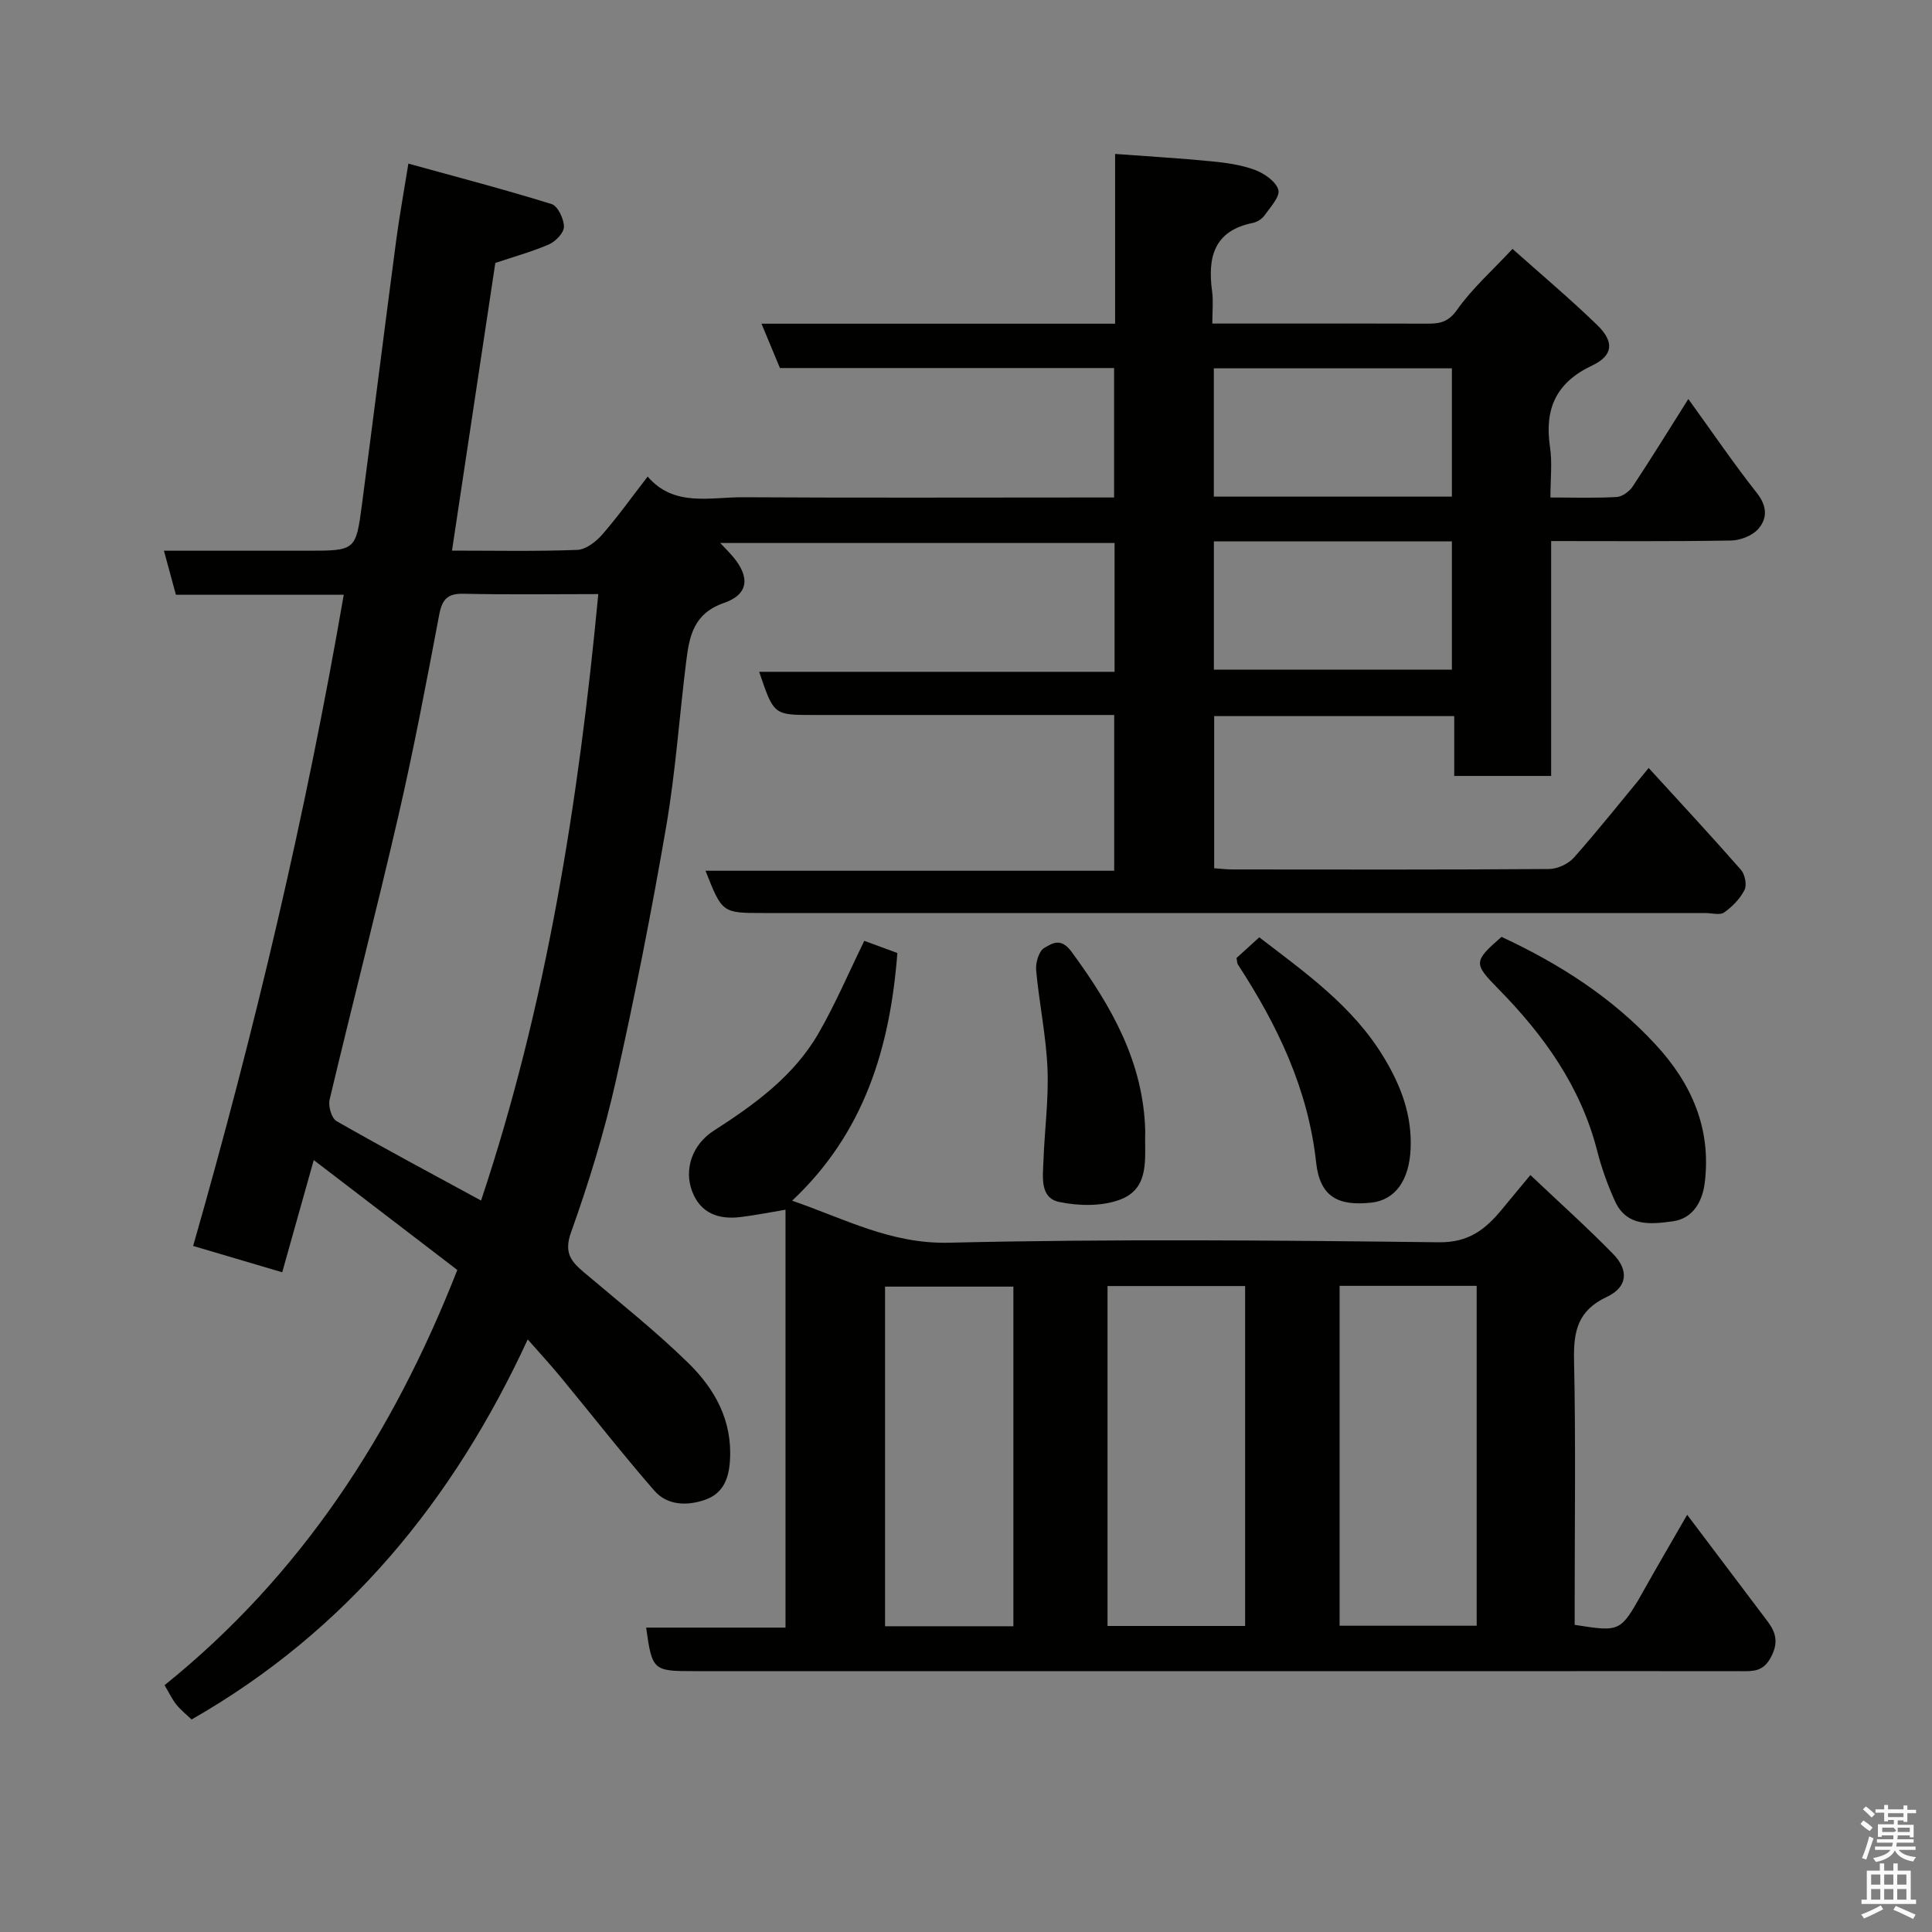 <svg enable-background="new 0 0 400 400" viewBox="0 0 400 400" xmlns="http://www.w3.org/2000/svg"><rect x="0" y="0" width="400" height="400" fill="#808080" stroke="none"/><path d="m385.2 377.6.6-.7c.6.4 1.3.9 1.9 1.5l-.6.7c-.8-.5-1.4-1-1.9-1.5zm.3 7.1c.6-1.4 1.1-2.9 1.5-4.5.3.1.6.3.9.4-.5 1.4-1 2.9-1.5 4.4zm.2-10.1.6-.6c.7.5 1.3 1.1 1.9 1.6l-.7.7c-.6-.6-1.2-1.2-1.8-1.7zm8.4-.8h.8v.9h1.8v.7h-1.8v1.8h-.8v-.3h-1.2v.9h3.3v2.6h-.8v-.4h-2.5c0 .3 0 .6-.1.8h3.4v.7h-3.5c0 .3-.1.6-.1.8h4v.7h-3.5c.7.9 1.9 1.3 3.6 1.5-.2.2-.4.5-.6.9-1.9-.3-3.2-1.1-3.8-2.3-.5 1.1-1.8 2-3.9 2.4-.2-.3-.4-.5-.6-.8 1.9-.4 3.1-.9 3.6-1.7h-3.2v-.7h3.5c.1-.2.1-.5.2-.8h-3.3v-.7h3.4c0-.2 0-.5 0-.8h-2.4v.3h-.8v-2.6h3.3v-.9h-1.2v.3h-.8v-1.8h-1.8v-.7h1.8v-.9h.8v.9h3.2zm-4.4 5.5h2.4c1-.3 0-.6 0-.9h-2.4zm1.2-3.1h3.2v-.8h-3.2zm4.4 2.2h-2.4v.9h2.5v-.9z" fill="#fafafb"/><path d="m389.2 385.8h.9v1.5h1.9v-1.5h.9v1.5h2.7v6h1.1v.9h-11.3v-.9h1.1v-6h2.7zm.2 8.7.5.8c-1.2.6-2.5 1.3-4 1.9-.2-.3-.3-.6-.6-.8 1.6-.6 3-1.3 4.1-1.9zm-2-4.3h1.9v-2.1h-1.9zm0 3.1h1.9v-2.2h-1.9zm2.7-3.1h1.9v-2.1h-1.9zm0 3.1h1.9v-2.2h-1.9zm2.4 1.3c1.4.6 2.7 1.2 4.1 1.8l-.5.9c-1.5-.7-2.8-1.4-4.1-1.9zm2.2-6.5h-1.9v2.1h1.9zm-1.9 5.2h1.9v-2.2h-1.9z" fill="#fafafb"/><g fill="#010100"><path d="m102.55 54.44c-2.99 19.89-5.96 39.58-8.97 59.56 8.64 0 17.3.18 25.94-.15 1.78-.07 3.87-1.69 5.16-3.17 3.22-3.68 6.06-7.68 9.41-12.01 5.48 6.37 12.91 4.23 19.8 4.28 23.66.14 47.33.05 70.99.05h5.78c0-9 0-17.72 0-26.8-23 0-45.93 0-69.18 0-1.24-2.98-2.39-5.76-3.82-9.18h73.21c0-11.74 0-23.01 0-35.15 6.9.51 13.38.89 19.85 1.52 3.06.3 6.22.72 9.07 1.78 1.96.73 4.37 2.39 4.88 4.13.4 1.38-1.67 3.6-2.86 5.29-.52.74-1.53 1.38-2.42 1.56-8.14 1.64-9.39 7.21-8.43 14.24.26 1.94.04 3.95.04 6.6h11.07c11.17 0 22.33-.03 33.5.02 2.56.01 4.31-.33 6.1-2.87 3.11-4.41 7.26-8.08 11.48-12.61 5.86 5.23 11.88 10.29 17.52 15.75 3.58 3.47 3.36 6.32-1.04 8.4-7.5 3.54-9.89 9.01-8.72 16.87.49 3.23.09 6.59.09 10.45 4.83 0 9.29.15 13.72-.1 1.16-.07 2.62-1.15 3.31-2.18 3.78-5.7 7.36-11.53 11.52-18.11 4.91 6.79 9.35 13.32 14.23 19.51 2.13 2.71 2.13 5.26.24 7.4-1.24 1.4-3.71 2.36-5.64 2.39-12.28.21-24.57.11-37.23.11v48.63c-6.75 0-13.13 0-20.07 0 0-4.03 0-8.1 0-12.39-16.81 0-33.08 0-49.7 0v31.5c1.28.09 2.56.25 3.84.25 21.83.02 43.66.07 65.49-.09 1.75-.01 3.99-1.05 5.15-2.36 5-5.64 9.69-11.56 15.48-18.56 6.52 7.14 12.91 14.02 19.1 21.08.83.94 1.27 3.13.75 4.16-.92 1.83-2.53 3.48-4.22 4.67-.9.63-2.59.12-3.92.12-64.99 0-129.98 0-194.97 0-8.56 0-8.56 0-12.01-8.75h84.61c0-10.89 0-21.28 0-32.25-1.81 0-3.58 0-5.36 0-19 0-37.99 0-56.99 0-8.13 0-8.13 0-11.15-8.94h73.58c0-9.08 0-17.68 0-26.67-26.93 0-53.94 0-81.65 0 1.07 1.14 1.84 1.9 2.54 2.71 3.64 4.26 3.44 7.9-1.75 9.7-6.33 2.19-7.18 6.91-7.83 12.12-1.42 11.38-2.2 22.87-4.14 34.16-3.04 17.66-6.5 35.26-10.44 52.74-2.39 10.61-5.61 21.08-9.27 31.32-1.53 4.27.07 6.04 2.76 8.32 7.28 6.17 14.8 12.11 21.6 18.78 5.44 5.34 9.08 11.88 8.55 20.13-.25 3.9-1.51 6.85-5.17 8.12-3.74 1.3-7.82 1.18-10.52-1.93-6.67-7.67-12.93-15.69-19.4-23.53-2.09-2.54-4.32-4.95-6.78-7.75-15.32 33.19-37.41 60.3-69.59 78.69-1.02-.98-2.21-1.91-3.13-3.05-.88-1.09-1.49-2.4-2.47-4.05 28.17-22.68 47.27-51.91 60.61-85.97-9.41-7.21-19.18-14.69-29.72-22.75-2.32 8.23-4.32 15.37-6.53 23.23-6.11-1.81-12.09-3.57-18.44-5.45 12.77-44.63 23.3-89.2 31.18-134.82-11.86 0-23.15 0-34.75 0-.81-2.99-1.56-5.75-2.48-9.12h29.6c10.08 0 10.14.01 11.41-9.66 2.39-18.18 4.67-36.37 7.07-54.55.64-4.83 1.52-9.64 2.53-15.94 10.13 2.8 19.96 5.37 29.65 8.38 1.29.4 2.55 3.06 2.56 4.69.01 1.25-1.72 3.05-3.1 3.66-3.55 1.53-7.34 2.57-11.11 3.84zm21.32 68.56c-9.61 0-18.74.14-27.87-.07-3.36-.08-4.47 1.16-5.07 4.36-2.63 13.91-5.27 27.84-8.45 41.63-4.53 19.63-9.58 39.15-14.24 58.76-.32 1.34.41 3.85 1.44 4.44 9.9 5.66 19.97 11.03 29.92 16.44 13.55-40.58 20.19-82.52 24.27-125.56zm176.73-20.18c0-9.24 0-17.95 0-26.56-16.65 0-32.9 0-49.29 0v26.56zm-49.28 9.27v26.56h49.28c0-9.07 0-17.78 0-26.56-16.54 0-32.67 0-49.28 0z"/><path d="m133.78 336.98h28.85c0-29.21 0-58.21 0-86.52-3.06.51-6.18 1.13-9.33 1.52-4.53.55-8.27-.77-10-5.33-1.74-4.6.05-9.71 4.49-12.56 8.47-5.44 16.58-11.31 21.7-20.2 3.47-6.03 6.21-12.47 9.45-19.1 2.31.85 4.69 1.72 6.85 2.52-1.51 19.69-6.9 37.31-21.79 51.28 10.87 3.74 20.45 8.99 32.45 8.7 33.81-.8 67.65-.49 101.47-.09 6.09.07 9.52-2.6 12.87-6.61 1.88-2.25 3.75-4.52 6.06-7.31 5.98 5.67 11.75 10.83 17.14 16.35 3.29 3.37 2.98 6.87-1.32 8.88-6.04 2.83-6.91 7.14-6.78 13.11.36 16.65.13 33.32.13 49.98v4.81c9.49 1.49 9.46 1.47 14.08-6.75 2.87-5.11 5.83-10.17 9.21-16.04 5.8 7.69 11.23 14.88 16.65 22.07 1.77 2.36 2.29 4.46.65 7.49-1.59 2.93-3.63 2.83-6.12 2.82-13.16-.02-26.33-.01-39.49-.01-59.15 0-118.3 0-177.45 0-8.32.01-8.55-.2-9.77-9.01zm124.01-70.72c-9.83 0-19.09 0-28.49 0v70.38h28.49c0-23.59 0-46.84 0-70.38zm19.56-.04v70.37h28.38c0-23.66 0-46.9 0-70.37-9.52 0-18.78 0-28.38 0zm-67.54.16c-9.19 0-17.9 0-26.57 0v70.32h26.57c0-23.54 0-46.79 0-70.32z"/><path d="m310.87 193.97c12.17 5.66 22.96 12.62 31.89 22.28 7.5 8.11 11.57 17.43 10.19 28.63-.49 3.93-2.46 7.42-6.63 7.98-4.43.6-9.5 1.2-11.94-4.14-1.54-3.37-2.8-6.92-3.72-10.52-3.4-13.25-11.03-23.88-20.42-33.44-5.19-5.29-5.21-5.68.63-10.79z"/><path d="m256.01 198.34c1.31-1.19 2.78-2.52 4.71-4.28 9.46 7.28 19.35 14.19 25.8 24.88 3.55 5.88 5.84 11.93 5.53 18.94-.28 6.37-3.1 10.56-8.12 11.11-6.86.75-10.66-1.17-11.44-8.32-1.67-15.29-8.03-28.44-16.21-41-.16-.25-.13-.62-.27-1.33z"/><path d="m237.11 234.27c-.2 5.38 1.14 11.74-5.26 14.12-3.78 1.4-8.57 1.31-12.6.45-3.97-.85-3.34-5.14-3.22-8.39.23-6.42 1.11-12.85.84-19.23-.29-6.81-1.73-13.56-2.35-20.37-.14-1.54.59-3.99 1.7-4.6 1.5-.83 3.36-2.3 5.62.79 8.24 11.22 14.94 22.87 15.27 37.23z"/></g></svg>